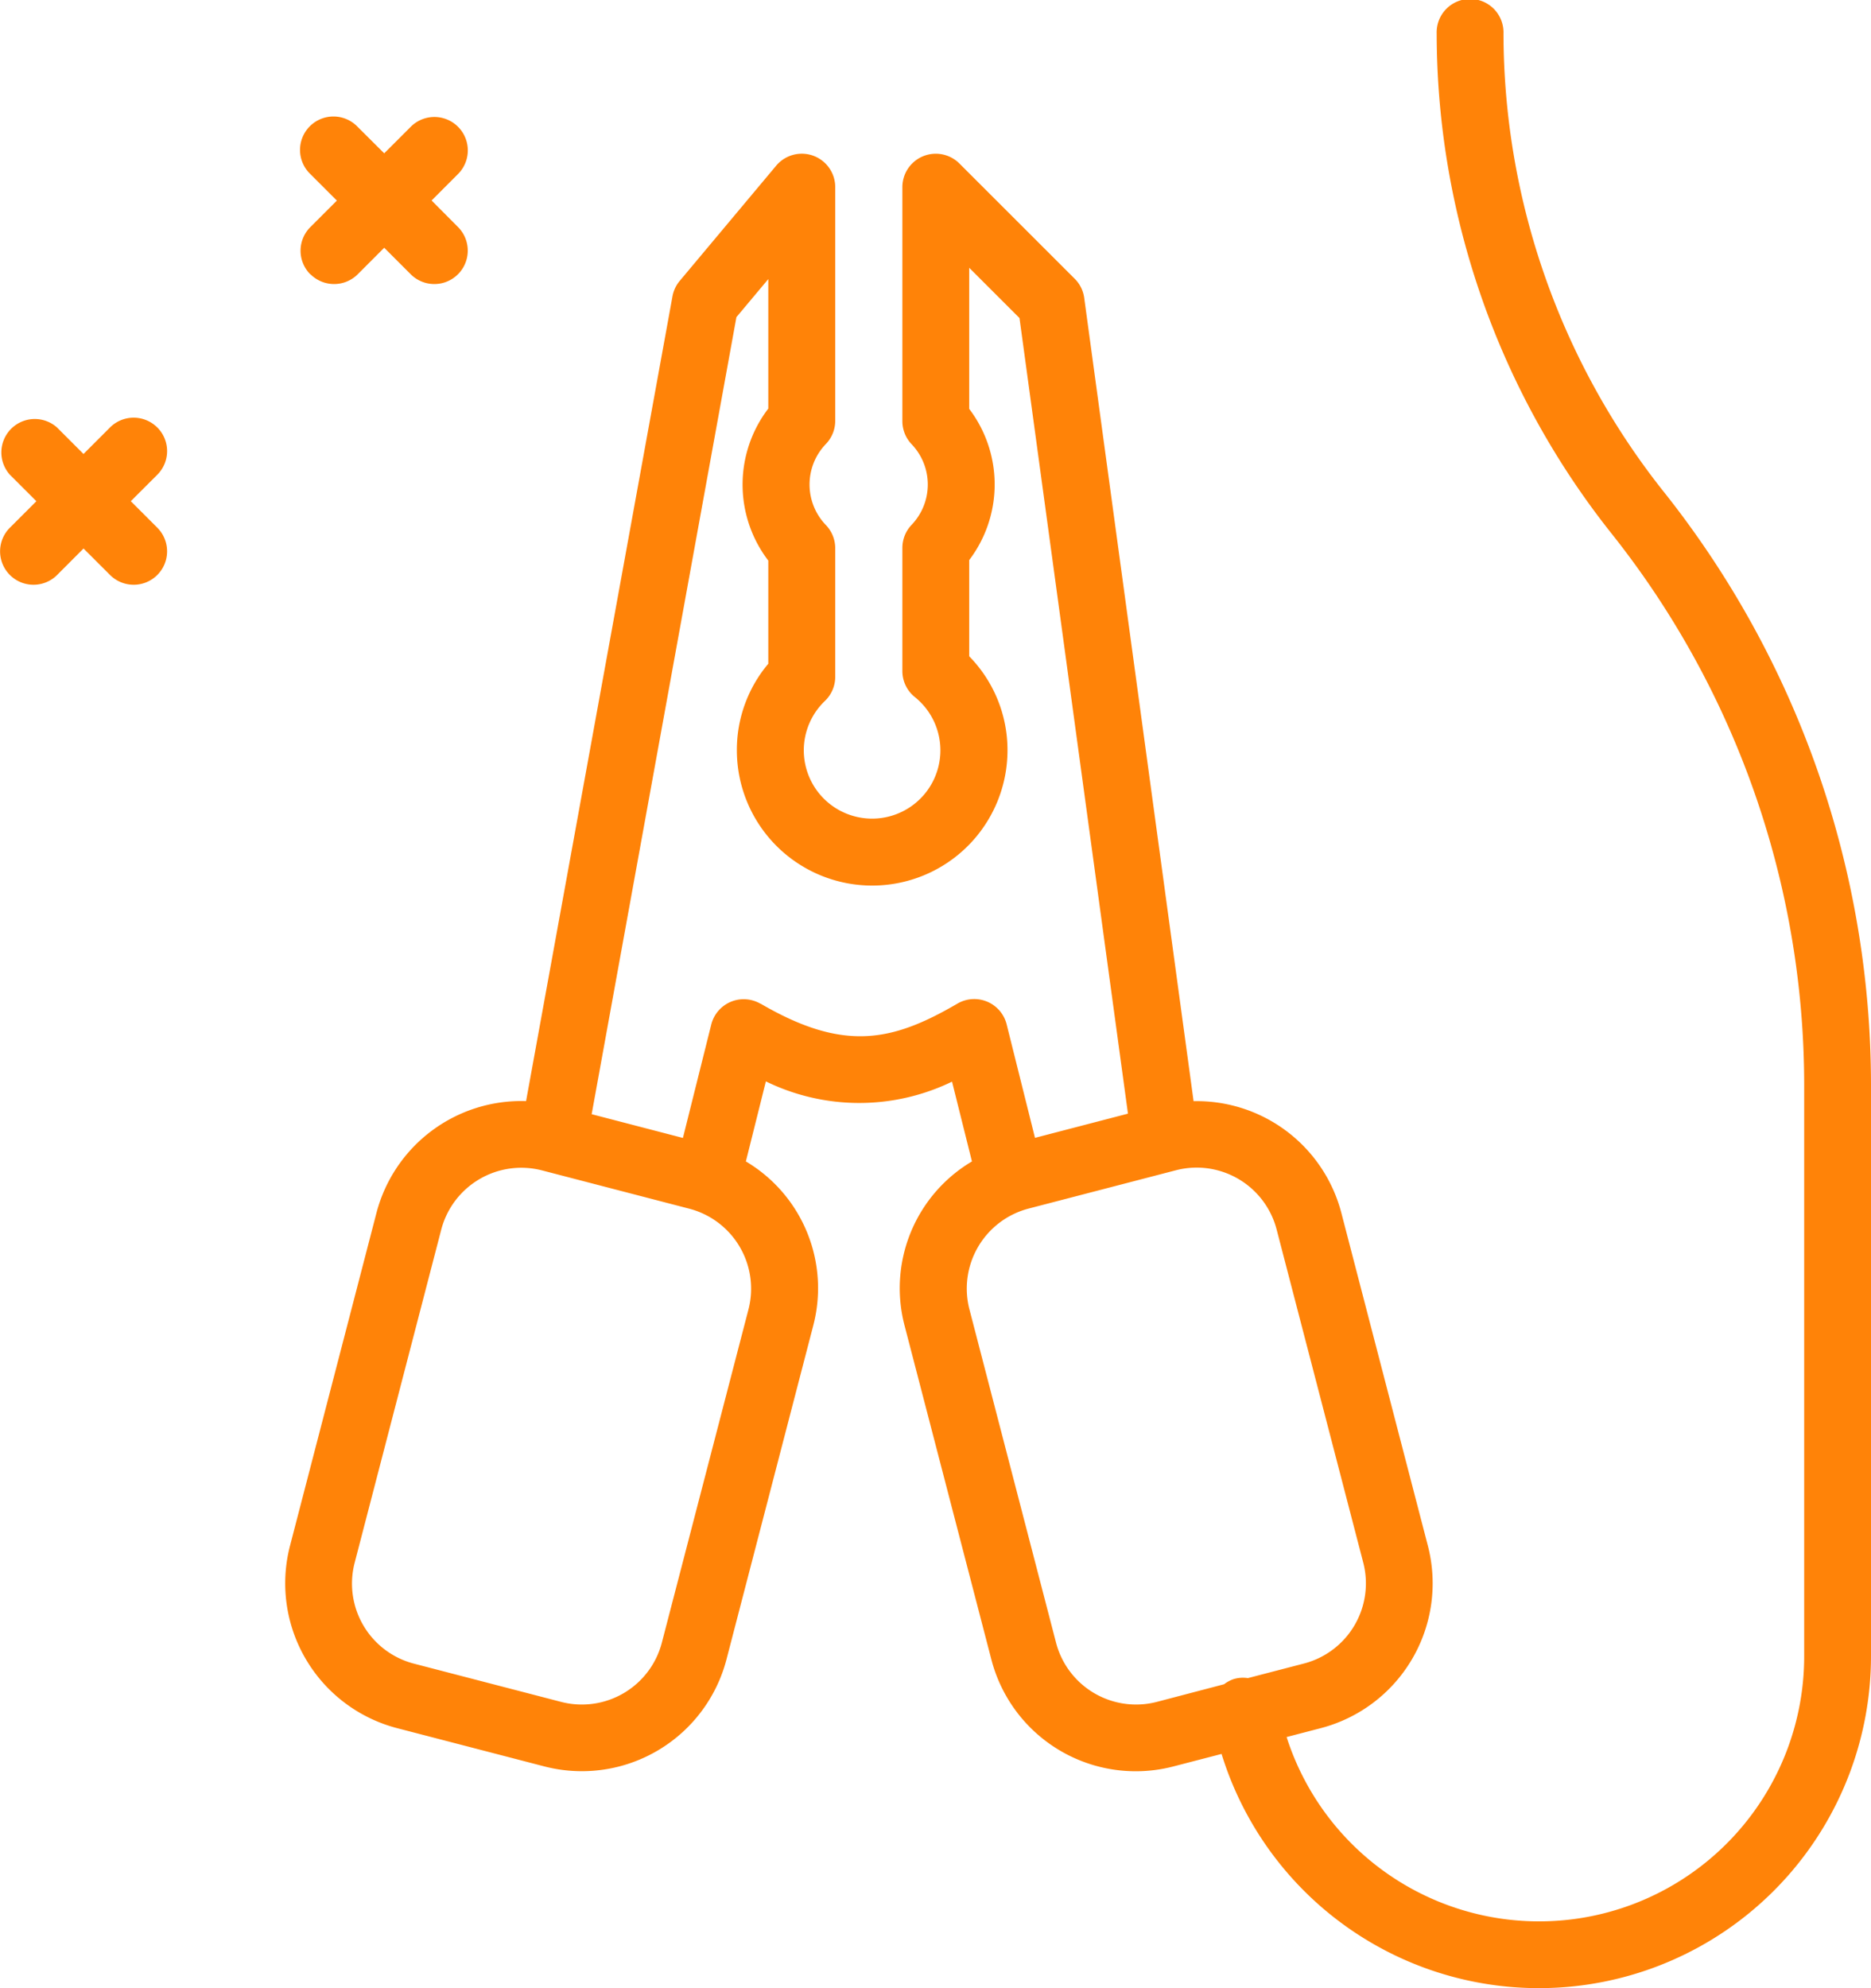 <svg id="starter" xmlns="http://www.w3.org/2000/svg" width="58.164" height="61.799" viewBox="0 0 58.164 61.799">
  <path id="Path_58321" data-name="Path 58321" d="M101.219,15.29A22.951,22.951,0,0,1,96.234,1.039a1.039,1.039,0,1,0-2.077,0,25.035,25.035,0,0,0,5.437,15.546A27.565,27.565,0,0,1,105.582,33.7V51.475a8.241,8.241,0,0,1-16.09,2.518l1.064-.277a4.652,4.652,0,0,0,3.328-5.666L91.192,37.694A4.646,4.646,0,0,0,86.6,34.228L83.2,9.259a1.033,1.033,0,0,0-.295-.594L79.32,5.082a1.039,1.039,0,0,0-1.773.735V13.09a1.04,1.04,0,0,0,.284.714,1.813,1.813,0,0,1,0,2.513,1.04,1.04,0,0,0-.284.714v3.827a1.037,1.037,0,0,0,.388.809,2.123,2.123,0,1,1-2.794.119,1.039,1.039,0,0,0,.319-.749V17.042a1.042,1.042,0,0,0-.286-.717,1.816,1.816,0,0,1,0-2.529,1.041,1.041,0,0,0,.286-.717V5.816a1.039,1.039,0,0,0-1.835-.667l-3,3.583a1.038,1.038,0,0,0-.225.481L65.849,34.226A4.653,4.653,0,0,0,61.2,37.694L58.51,48.05a4.651,4.651,0,0,0,3.328,5.666l4.576,1.189a4.646,4.646,0,0,0,5.666-3.328l2.692-10.356a4.582,4.582,0,0,0-2.09-5.12l.622-2.488a6.61,6.61,0,0,0,5.787.008l.619,2.48a4.582,4.582,0,0,0-2.09,5.12l2.692,10.355a4.638,4.638,0,0,0,5.667,3.329l1.491-.387a10.324,10.324,0,0,0,20.189-3.043V33.7a29.652,29.652,0,0,0-6.441-18.412ZM72.763,40.7,70.071,51.055A2.57,2.57,0,0,1,66.937,52.9l-4.576-1.189a2.571,2.571,0,0,1-1.841-3.134l2.692-10.356a2.573,2.573,0,0,1,3.134-1.841l4.576,1.19a2.57,2.57,0,0,1,1.84,3.134Zm.374-9.5a1.04,1.04,0,0,0-1.531.645l-.881,3.526-2.837-.738,4.5-24.775.991-1.183V12.7a3.891,3.891,0,0,0,0,4.725v3.206a4.153,4.153,0,0,0-.977,2.689,4.206,4.206,0,0,0,8.413,0A4.163,4.163,0,0,0,79.625,20.4V17.409a3.886,3.886,0,0,0,0-4.7V8.324l1.563,1.562,3.372,24.73-2.89.752-.881-3.527a1.038,1.038,0,0,0-1.531-.645c-2.03,1.184-3.533,1.509-6.12,0ZM85.458,52.9a2.571,2.571,0,0,1-3.134-1.841L79.632,40.7a2.571,2.571,0,0,1,1.841-3.134l4.576-1.19a2.592,2.592,0,0,1,.651-.083,2.571,2.571,0,0,1,2.482,1.924l2.693,10.356a2.574,2.574,0,0,1-1.841,3.134l-1.747.454a1,1,0,0,0-.439.03,1.027,1.027,0,0,0-.3.161Zm0,0" transform="translate(-49.495 0)" fill="#ff8308"/>
  <path id="Path_58322" data-name="Path 58322" d="M61.835,28.783a1.039,1.039,0,0,0,1.469,0l.823-.824.824.824a1.038,1.038,0,0,0,1.469-1.469L65.6,26.49l.823-.824A1.038,1.038,0,0,0,64.951,24.2l-.824.824L63.3,24.2a1.039,1.039,0,1,0-1.469,1.469l.824.824-.824.824a1.038,1.038,0,0,0,0,1.469Zm0,0" transform="translate(-52.183 -20.258)" fill="#ff8308"/>
  <path id="Path_58323" data-name="Path 58323" d="M4.982,85.638a1.039,1.039,0,0,0-1.469,0l-.824.824-.824-.824A1.039,1.039,0,0,0,.4,87.107l.824.823L.4,88.754a1.038,1.038,0,1,0,1.469,1.469L2.69,89.4l.824.823a1.038,1.038,0,0,0,1.469-1.469l-.824-.824.824-.823a1.038,1.038,0,0,0,0-1.469Zm0,0" transform="translate(-0.093 -72.351)" fill="#ff8308"/>
</svg>
